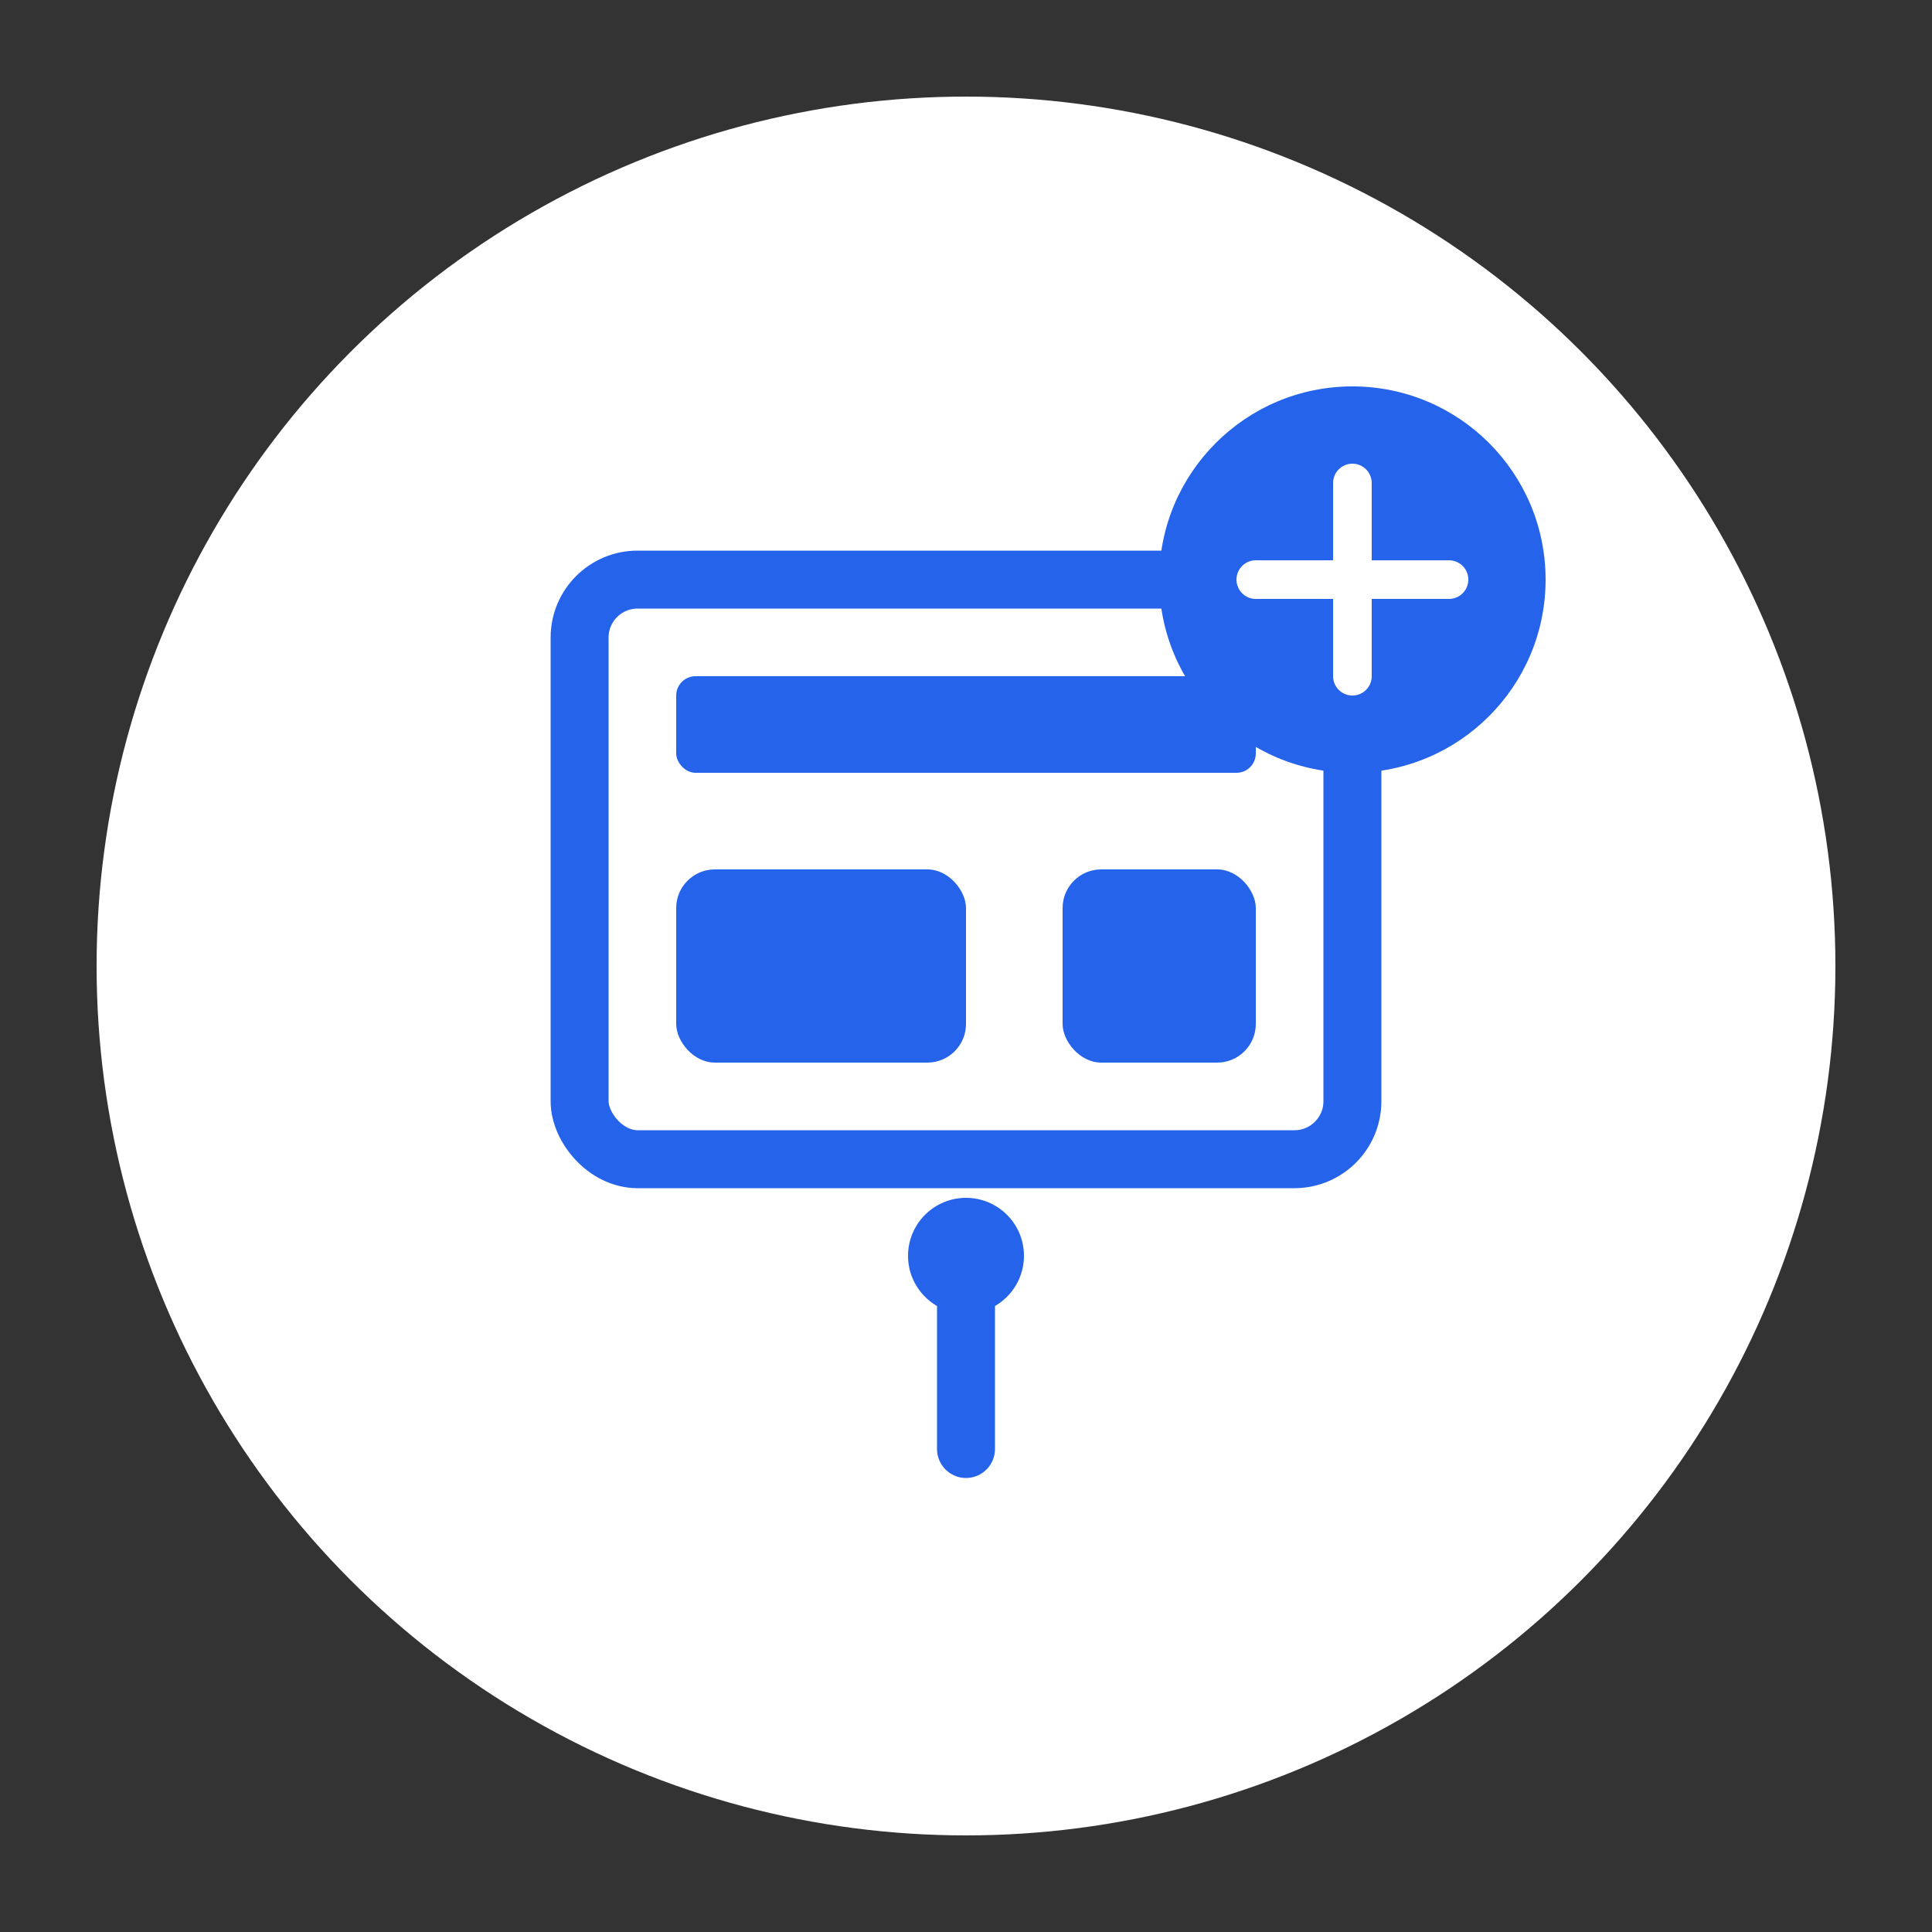 <svg xmlns="http://www.w3.org/2000/svg" viewBox="0 0 100 100" width="100" height="100">
  <rect x="0" y="0" width="100" height="100" fill="#333333" stroke="none"/>
  <!-- Fond circulaire -->
  <circle cx="50" cy="50" r="45" fill="#ffffff" />
  
  <!-- Symbole no-code (interface graphique) -->
  <rect x="30" y="30" width="40" height="30" rx="3" fill="none" stroke="#2563eb" stroke-width="3" />
  
  <!-- Éléments d'interface -->
  <rect x="35" y="35" width="30" height="5" rx="1" fill="#2563eb" />
  <rect x="35" y="45" width="15" height="10" rx="2" fill="#2563eb" />
  <rect x="55" y="45" width="10" height="10" rx="2" fill="#2563eb" />
  
  <!-- Symbole de connexion (automatisation) -->
  <path d="M50 65 L50 75" stroke="#2563eb" stroke-width="3" stroke-linecap="round" />
  <circle cx="50" cy="65" r="3" fill="#2563eb" />
  
  <!-- Symbole de blocage (no-share) -->
  <circle cx="70" cy="30" r="10" fill="#2563eb" />
  <line x1="65" y1="30" x2="75" y2="30" stroke="#ffffff" stroke-width="2" stroke-linecap="round" />
  <line x1="70" y1="25" x2="70" y2="35" stroke="#ffffff" stroke-width="2" stroke-linecap="round" />
</svg>